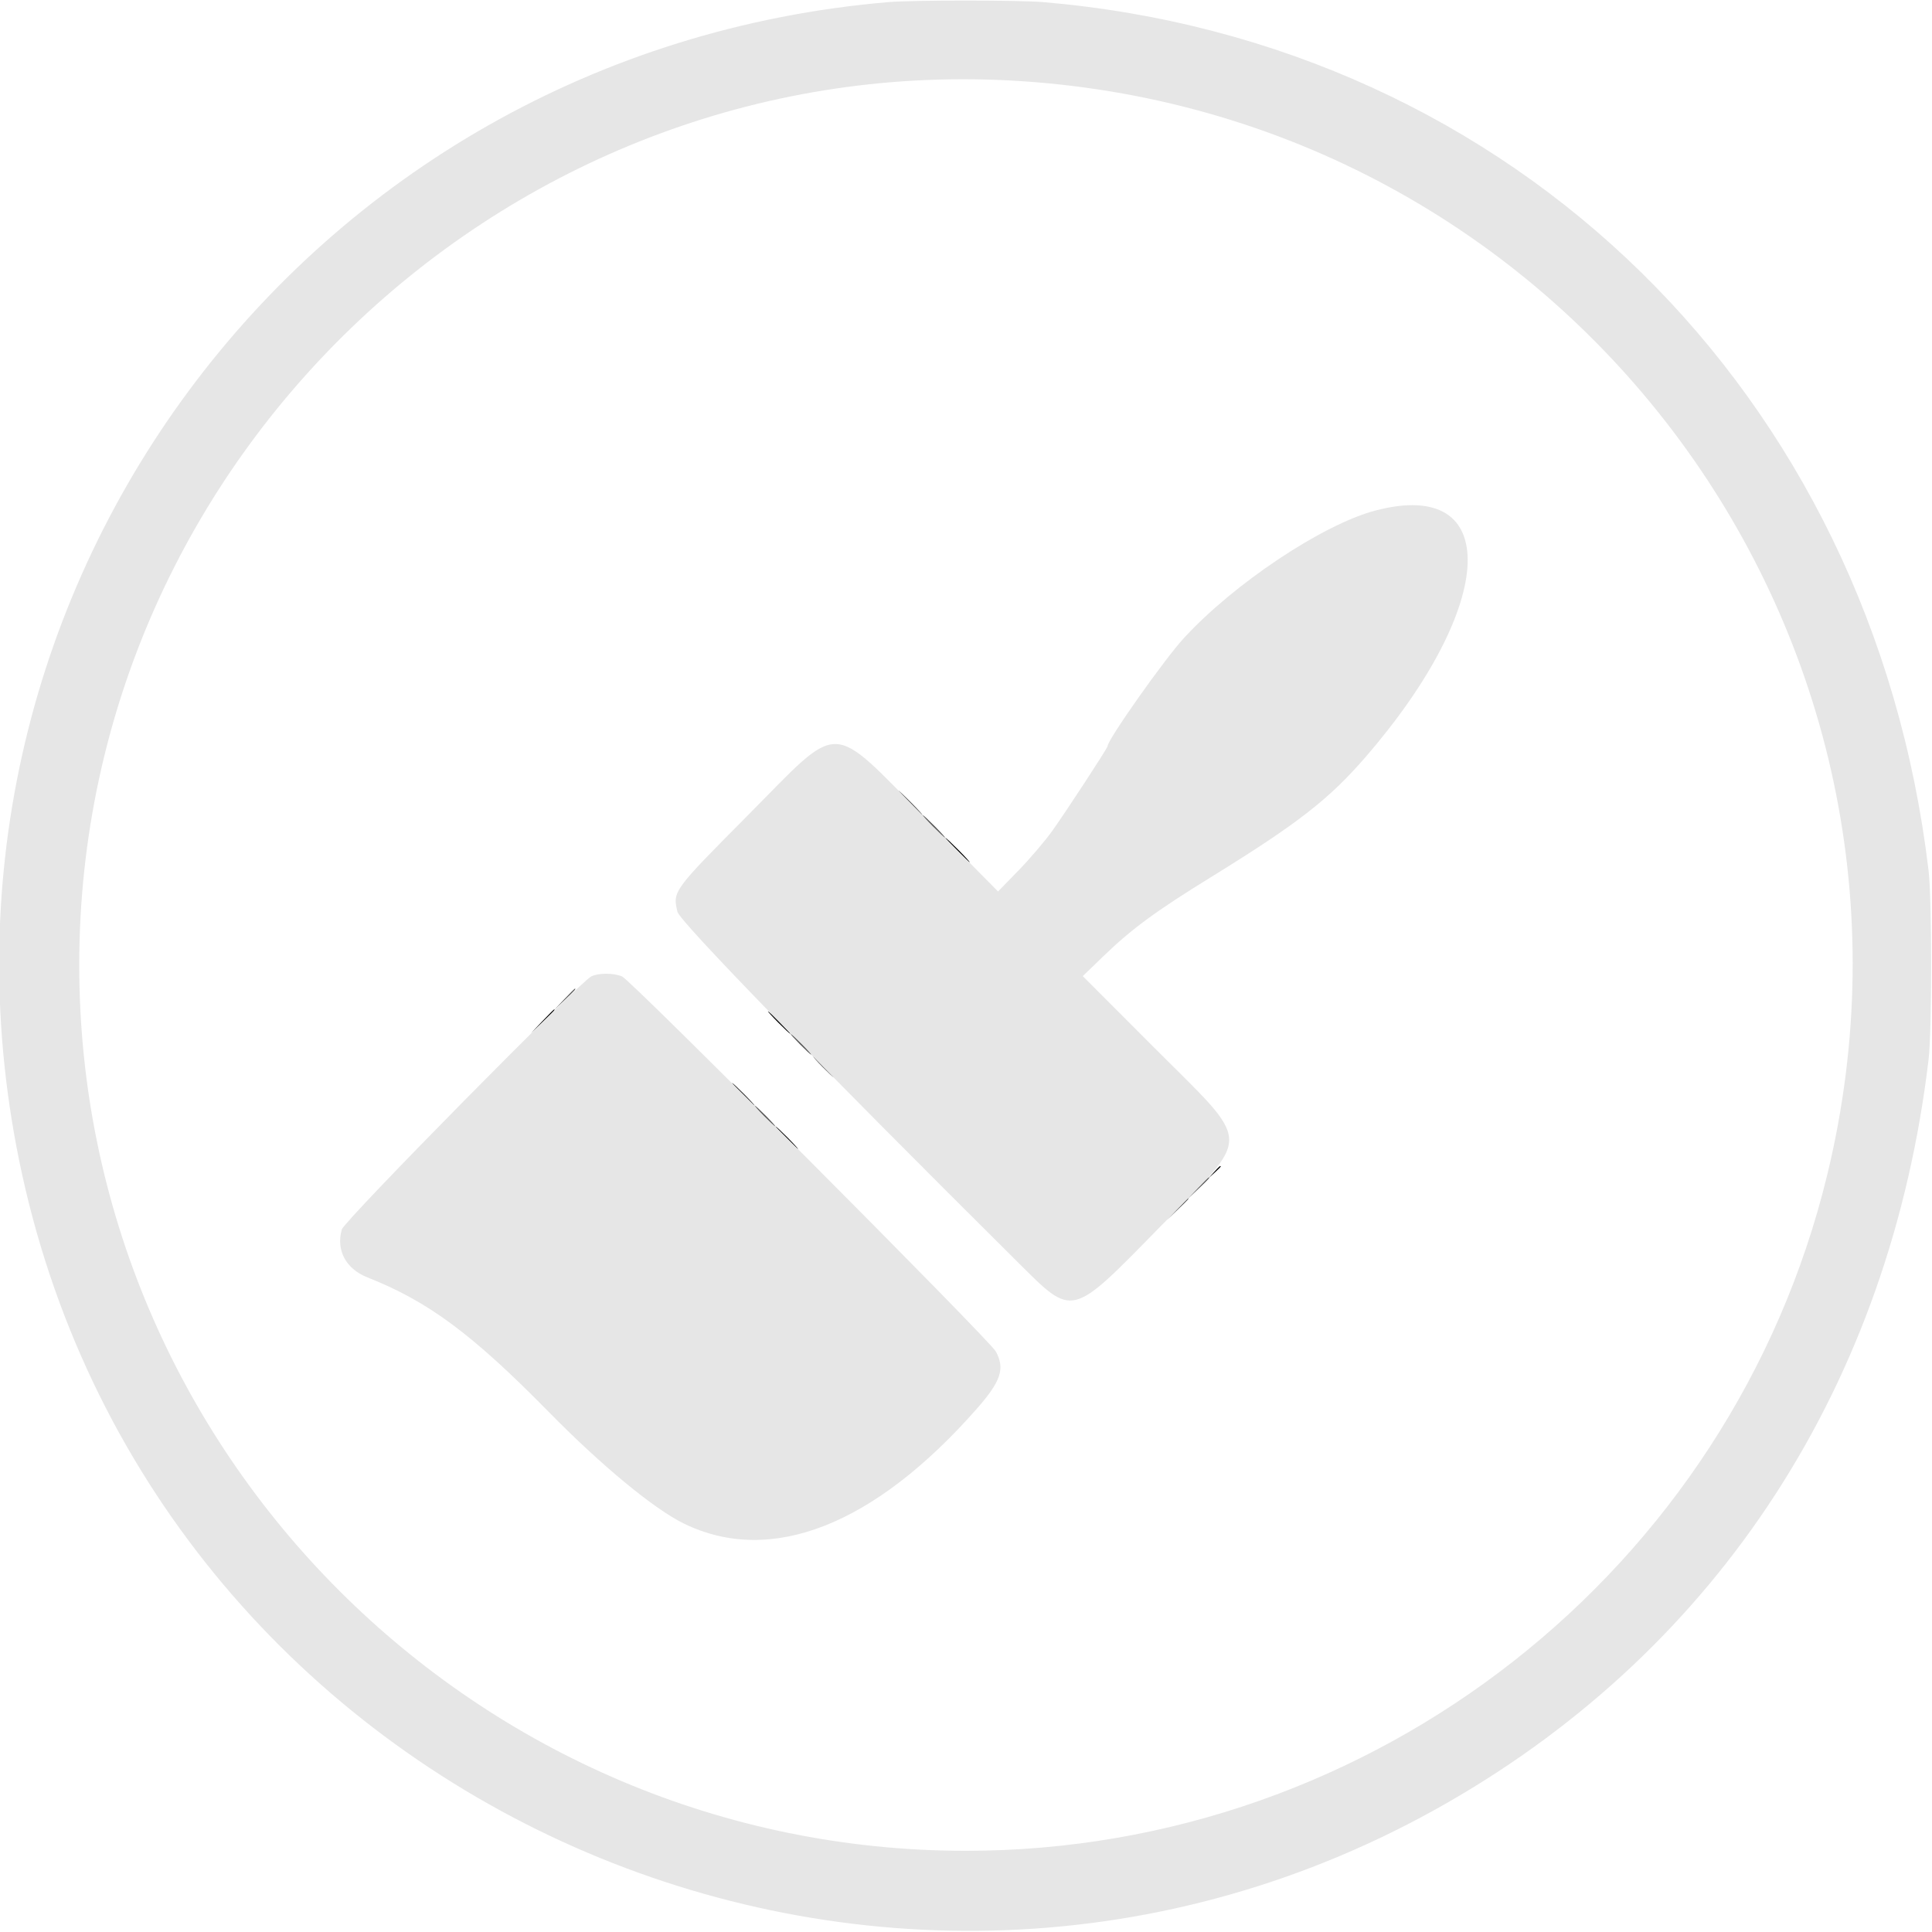 <svg width="400" height="400" xmlns="http://www.w3.org/2000/svg">

 <g>
  <title>background</title>
  <rect fill="none" id="canvas_background" height="402" width="582" y="-1" x="-1"/>
 </g>
 <g>
  <title>Layer 1</title>
  <path id="path0" fill-rule="evenodd" fill="#000000" d="m198.047,175.977c1.384,1.396 2.604,2.539 2.712,2.539c0.107,0 -0.937,-1.143 -2.321,-2.539c-1.385,-1.397 -2.605,-2.539 -2.712,-2.539c-0.108,0 0.937,1.142 2.321,2.539m-85.755,35.449l-2.331,2.441l2.441,-2.331c2.268,-2.166 2.62,-2.552 2.332,-2.552c-0.061,0 -1.159,1.099 -2.442,2.442m48.841,0.293c1.275,1.289 2.407,2.344 2.514,2.344c0.108,0 -0.848,-1.055 -2.124,-2.344c-1.275,-1.289 -2.407,-2.344 -2.514,-2.344c-0.108,0 0.848,1.055 2.124,2.344m1.562,23.828c1.276,1.289 2.407,2.344 2.515,2.344c0.107,0 -0.848,-1.055 -2.124,-2.344c-1.276,-1.289 -2.407,-2.344 -2.515,-2.344c-0.107,0 0.849,1.055 2.124,2.344m88.648,7.129l-1.148,1.269l1.27,-1.147c0.698,-0.631 1.269,-1.202 1.269,-1.27c0,-0.301 -0.322,-0.036 -1.391,1.148"/>
  <path id="path1" fill-rule="evenodd" fill="#2b2b2b" d="m188.281,166.211c1.384,1.396 2.605,2.539 2.712,2.539c0.107,0 -0.937,-1.143 -2.321,-2.539c-1.384,-1.397 -2.605,-2.539 -2.712,-2.539c-0.107,0 0.937,1.142 2.321,2.539m-17.968,54.687c1.166,1.182 2.209,2.149 2.317,2.149c0.107,0 -0.76,-0.967 -1.927,-2.149c-1.167,-1.181 -2.21,-2.148 -2.317,-2.148c-0.107,0 0.76,0.967 1.927,2.148m-16.602,5.665c1.276,1.289 2.407,2.343 2.515,2.343c0.107,0 -0.849,-1.054 -2.124,-2.343c-1.276,-1.29 -2.408,-2.344 -2.515,-2.344c-0.107,0 0.848,1.054 2.124,2.344m90.026,23.73l-2.135,2.246l2.246,-2.135c2.086,-1.984 2.425,-2.357 2.135,-2.357c-0.061,0 -1.072,1.011 -2.246,2.246"/>
  <path id="path2" fill-rule="evenodd" fill="#e6e6e6" d="m183.984,0.433c-121.413,10.305 -205.34,123.708 -179.456,242.487c28.603,131.255 178.217,197.342 295.081,130.343c56.417,-32.344 91.722,-86.859 99.685,-153.927c0.698,-5.874 0.698,-33.189 0,-39.063c-11.735,-98.838 -85.803,-171.514 -183.278,-179.834c-5.053,-0.431 -26.97,-0.435 -32.032,-0.006m27.539,16.373c114.203,7.566 193.686,115.426 166.805,226.358c-19.852,81.927 -93.845,140.027 -178.328,140.027c-101.125,0 -183.594,-82.375 -183.594,-183.386c0,-105.491 90.061,-189.958 195.117,-182.999m73.243,88.895c-10.913,2.87 -29.275,15.103 -39.672,26.43c-4.098,4.464 -15.797,21.047 -15.797,22.391c0,0.376 -8.729,13.733 -11.449,17.518c-1.531,2.132 -4.681,5.823 -6.998,8.203l-4.215,4.327l-14.579,-14.738c-20.719,-20.944 -17.515,-20.873 -37.417,-0.833c-15.303,15.409 -15.396,15.536 -14.379,19.784c0.475,1.989 28.931,31.282 70.551,72.628c11.476,11.4 10.78,11.577 29.423,-7.462c19.188,-19.596 19.325,-16.408 -1.602,-37.375l-14.454,-14.48l4.238,-4.094c5.928,-5.727 10.814,-9.313 22.561,-16.561c17.726,-10.936 24.204,-15.981 31.791,-24.754c27.258,-31.518 28.291,-57.9 1.998,-50.984m-162.305,96.421c-2.302,1.04 -51.177,50.599 -51.692,52.416c-1.225,4.315 0.834,8.164 5.312,9.933c12.596,4.977 21.684,11.725 37.591,27.913c10.906,11.099 21.72,20.027 27.93,23.057c17.956,8.764 39.356,0.386 60.579,-23.714c5.079,-5.768 5.943,-8.37 3.971,-11.95c-1.305,-2.369 -75.545,-76.862 -77.356,-77.618c-1.749,-0.731 -4.759,-0.748 -6.335,-0.037"/>
  <path id="path3" fill-rule="evenodd" fill="#404040"/>
  <path id="path4" fill-rule="evenodd" fill="#555555" d="m193.164,171.094c1.276,1.289 2.407,2.344 2.515,2.344c0.107,0 -0.849,-1.055 -2.124,-2.344c-1.276,-1.289 -2.407,-2.344 -2.515,-2.344c-0.107,0 0.848,1.055 2.124,2.344m-76.38,35.84l-2.136,2.246l2.247,-2.135c2.086,-1.984 2.425,-2.357 2.135,-2.357c-0.061,0 -1.072,1.01 -2.246,2.246m48.841,9.277c1.167,1.182 2.21,2.148 2.317,2.148c0.107,0 -0.759,-0.966 -1.926,-2.148c-1.167,-1.182 -2.21,-2.148 -2.317,-2.148c-0.108,0 0.759,0.966 1.926,2.148m-7.422,14.844c1.167,1.181 2.21,2.148 2.317,2.148c0.108,0 -0.759,-0.967 -1.926,-2.148c-1.167,-1.182 -2.21,-2.149 -2.317,-2.149c-0.108,0 0.759,0.967 1.926,2.149m89.831,14.941l-2.136,2.246l2.247,-2.135c2.086,-1.983 2.425,-2.357 2.135,-2.357c-0.061,0 -1.072,1.011 -2.246,2.246"/>
 </g>
</svg>